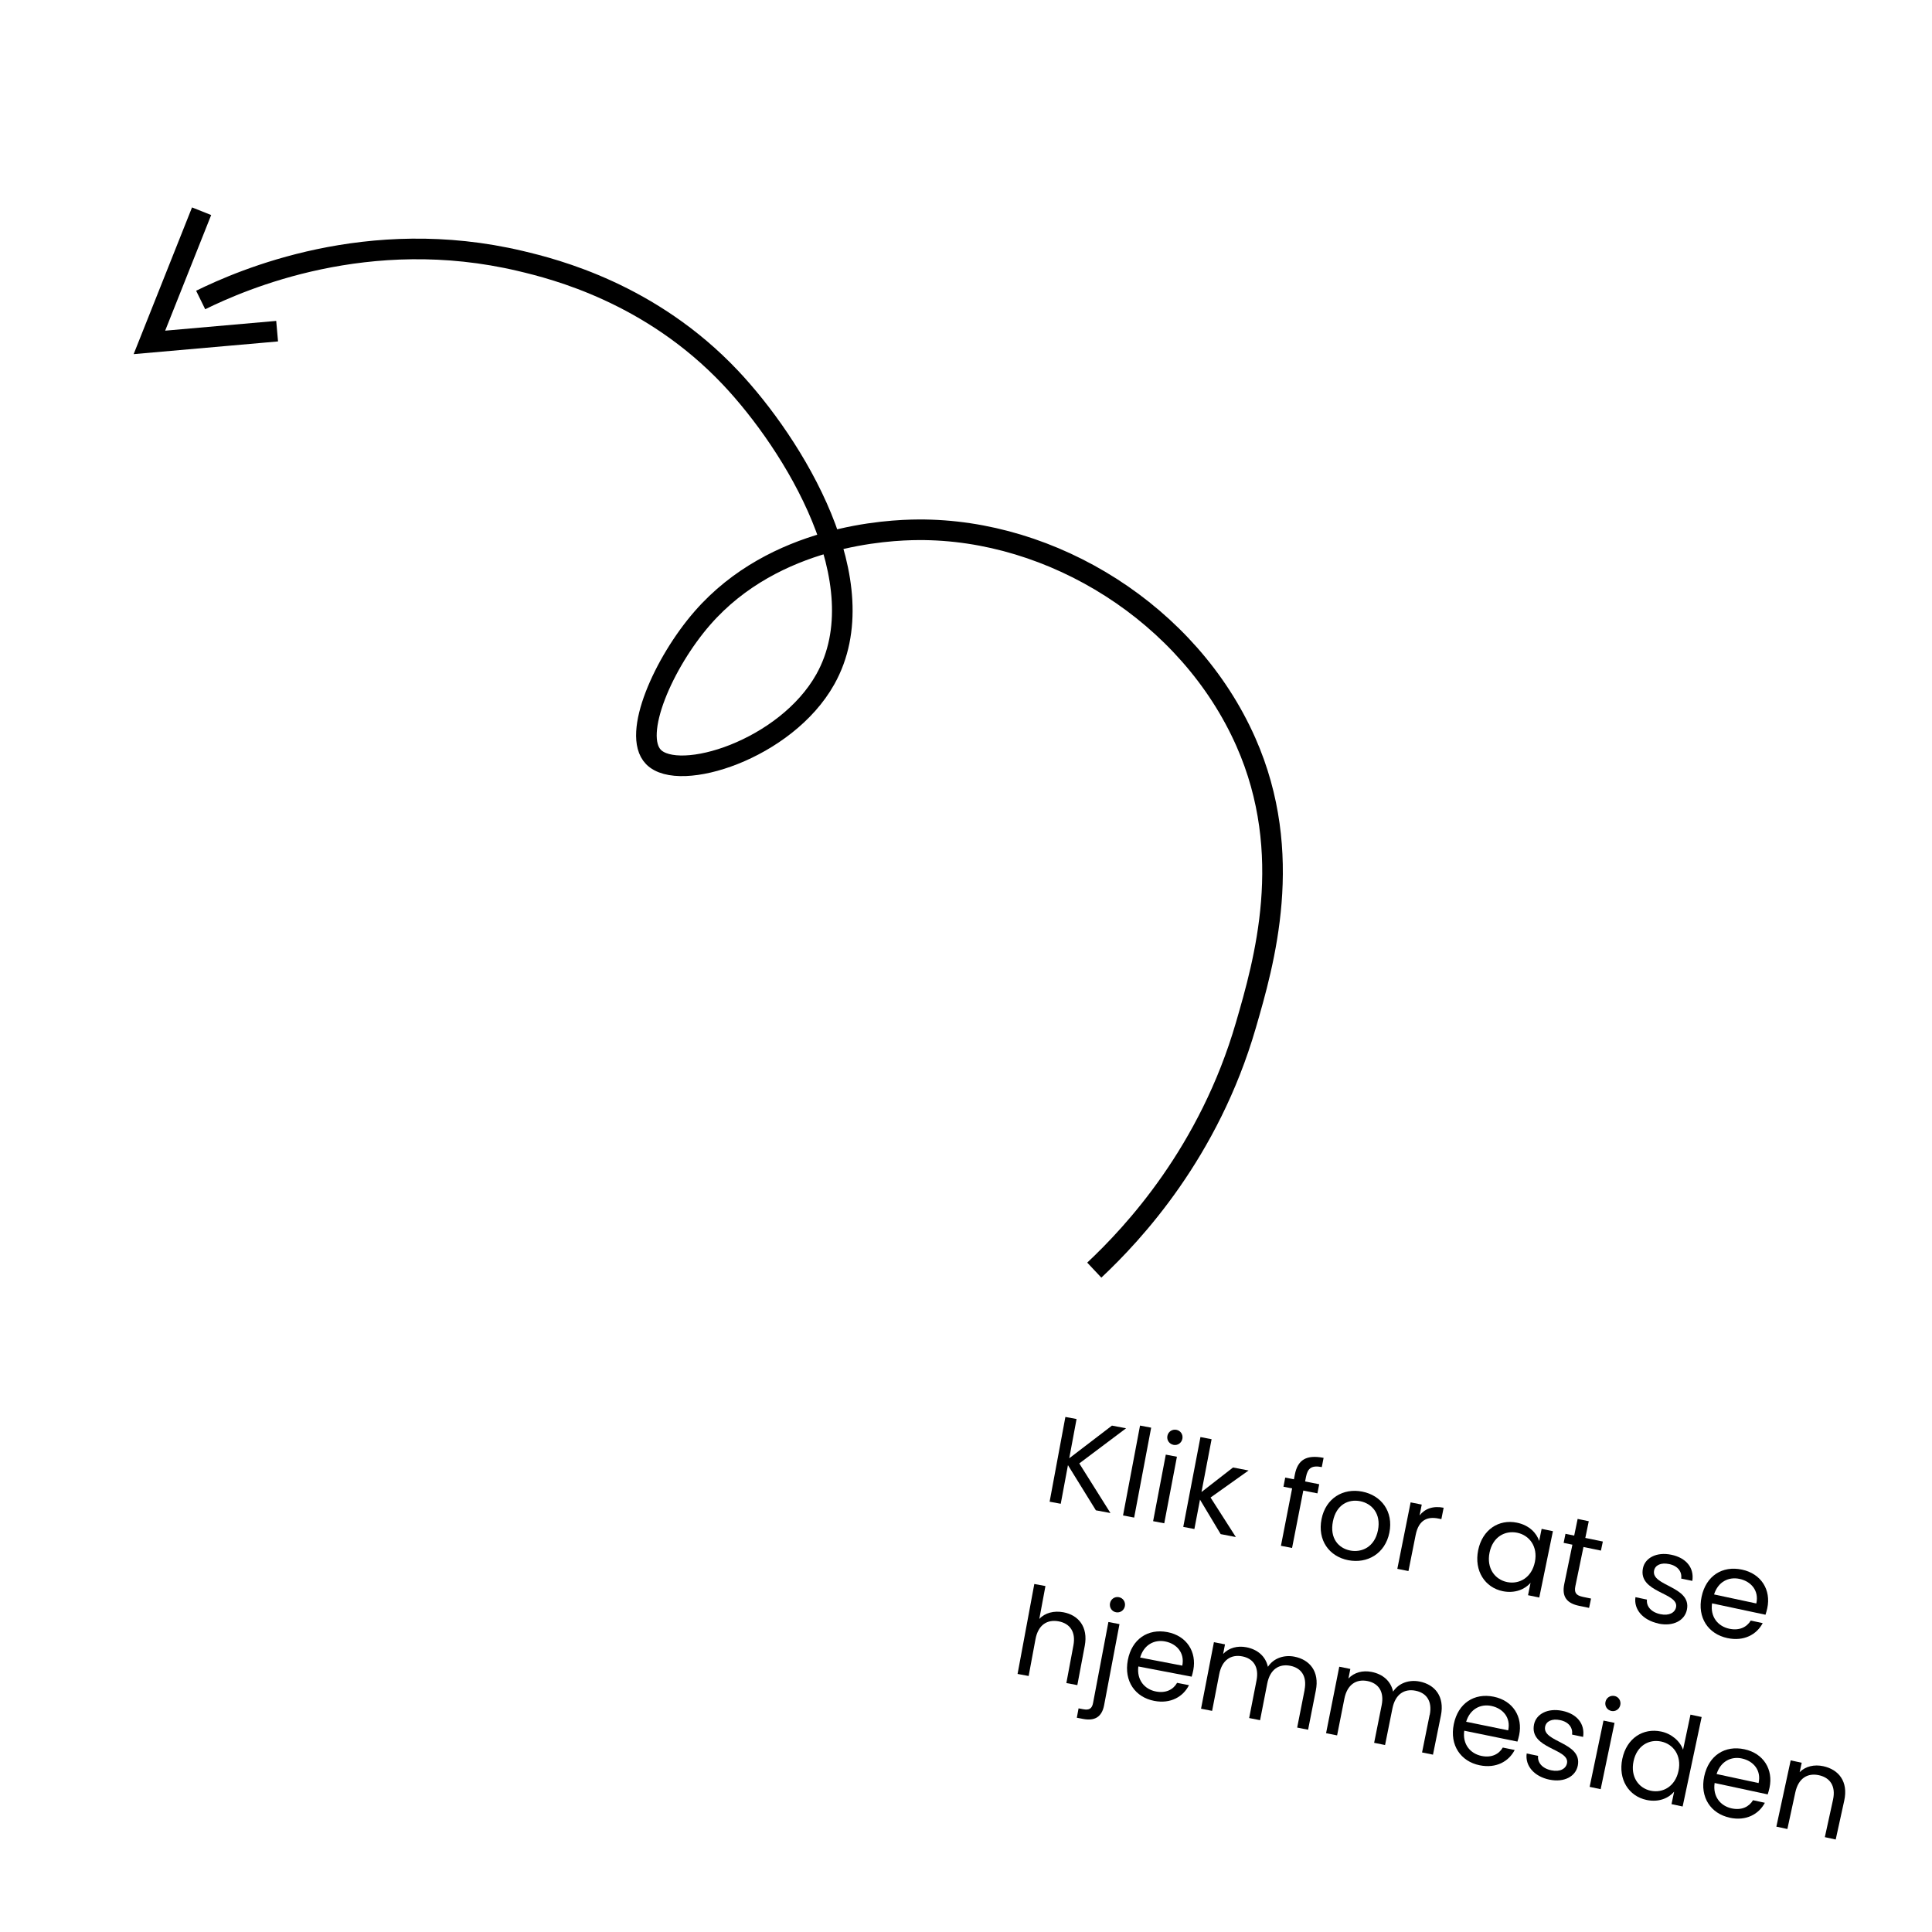 <?xml version="1.0" encoding="UTF-8"?><svg id="Layer_8" xmlns="http://www.w3.org/2000/svg" width="375" height="375" viewBox="0 0 375 375"><defs><style>.cls-1{fill:none;stroke:#000;stroke-miterlimit:10;stroke-width:4px;}</style></defs><path class="cls-1" d="M212.4,246.53c7.64-7.17,22.27-22.9,29.42-47.52,3.53-12.16,9.64-33.2,0-54.99-11.01-24.87-37.51-41.34-63.54-41.19-6.04,.03-27.9,1.06-41.92,17.11-7.51,8.6-13.75,22.64-9.53,26.98,4.92,5.07,25.69-1.36,33.37-15.08,10.44-18.66-6.23-45.63-18.42-58.54-15.47-16.38-34.04-21.05-40.75-22.64-29.61-7.02-54.01,3.61-62.08,7.57"/><path class="cls-1" d="M39.13,41c-3.38,8.49-6.75,16.97-10.13,25.46,8.26-.73,16.53-1.45,24.79-2.18"/><g><path d="M207.29,284.38c-.56,3-.84,4.5-1.4,7.5-.87-.16-1.3-.24-2.16-.4,1.22-6.58,1.84-9.87,3.06-16.45,.87,.16,1.3,.24,2.17,.4-.57,3.05-.85,4.57-1.42,7.62,3.31-2.54,4.97-3.8,8.29-6.34,1.1,.21,1.65,.31,2.74,.52-3.64,2.72-5.45,4.09-9.08,6.82,2.43,3.85,3.64,5.78,6.05,9.63-1.13-.21-1.7-.32-2.83-.53-2.17-3.51-3.25-5.27-5.43-8.78Z"/><path d="M221.27,276.7c.87,.16,1.3,.25,2.17,.41-1.32,6.98-1.98,10.47-3.3,17.45-.87-.16-1.3-.25-2.16-.41,1.32-6.98,1.98-10.47,3.3-17.45Z"/><path d="M226.59,278.71c.16-.82,.92-1.34,1.76-1.18,.79,.15,1.31,.91,1.15,1.73-.16,.82-.92,1.34-1.71,1.19-.83-.16-1.36-.92-1.2-1.74Zm-.32,3.63c.87,.17,1.3,.25,2.17,.41-.98,5.17-1.48,7.75-2.46,12.92-.86-.16-1.3-.25-2.16-.41,.98-5.17,1.47-7.75,2.46-12.92Z"/><path d="M233,278.93c.87,.17,1.3,.25,2.17,.42-.79,4.1-1.18,6.15-1.96,10.25,2.45-1.91,3.67-2.86,6.12-4.76,1.21,.23,1.81,.35,3.02,.58-2.96,2.1-4.43,3.15-7.38,5.25,1.97,3.07,2.95,4.6,4.91,7.67-1.18-.23-1.77-.34-2.95-.57-1.6-2.68-2.41-4.01-4.01-6.69-.44,2.28-.66,3.42-1.09,5.7-.86-.17-1.3-.25-2.16-.41,1.34-6.98,2-10.47,3.34-17.45Z"/><path d="M250.81,288.9c-.68-.13-1.01-.2-1.69-.33,.14-.71,.21-1.06,.34-1.77,.68,.13,1.01,.2,1.69,.33,.07-.37,.11-.55,.18-.92,.56-2.87,2.24-3.89,5.58-3.24-.14,.72-.21,1.07-.35,1.79-1.95-.38-2.73,.2-3.06,1.87-.07,.37-.11,.55-.18,.92,1.09,.21,1.64,.32,2.74,.54-.14,.71-.21,1.06-.35,1.77-1.09-.21-1.64-.32-2.74-.54-.87,4.46-1.31,6.69-2.18,11.14-.86-.17-1.3-.25-2.16-.42,.87-4.46,1.31-6.69,2.17-11.14Z"/><path d="M261.67,302.83c-3.68-.73-5.97-3.87-5.16-7.97,.8-4.07,4.21-6.07,7.9-5.34,3.71,.73,6.08,3.87,5.27,7.95-.82,4.1-4.3,6.09-8,5.36Zm.37-1.88c2.26,.45,4.77-.65,5.42-3.92,.65-3.25-1.21-5.21-3.45-5.65-2.28-.45-4.65,.67-5.29,3.92-.65,3.27,1.07,5.2,3.33,5.65Z"/><path d="M273.38,304.94c-.86-.17-1.29-.26-2.16-.43,1.03-5.16,1.55-7.74,2.58-12.9,.87,.17,1.3,.26,2.16,.43-.17,.84-.25,1.26-.42,2.1,1.02-1.29,2.61-1.9,4.67-1.49-.18,.89-.27,1.33-.44,2.21-.23-.05-.34-.07-.57-.11-2.07-.42-3.82,.19-4.42,3.18-.56,2.81-.84,4.21-1.4,7.01Z"/><path d="M294.43,295.55c2.42,.49,3.84,2.06,4.32,3.55,.19-.94,.29-1.41,.48-2.35,.87,.18,1.31,.27,2.19,.45-1.06,5.15-1.59,7.73-2.65,12.88-.87-.18-1.31-.27-2.18-.45,.2-.96,.29-1.44,.49-2.4-1.07,1.23-3,2.1-5.39,1.62-3.46-.71-5.59-3.95-4.78-7.95,.82-4.02,4.03-6.07,7.52-5.35Zm.05,1.95c-2.38-.48-4.74,.82-5.36,3.86-.62,3.03,1.04,5.23,3.41,5.72,2.37,.48,4.77-.86,5.39-3.9,.61-2.99-1.06-5.19-3.44-5.68Z"/><path d="M305.19,299.82c-.67-.14-1.01-.21-1.69-.35,.15-.71,.22-1.06,.36-1.76,.67,.14,1.01,.21,1.69,.35,.27-1.3,.4-1.95,.67-3.24,.87,.18,1.3,.27,2.16,.45-.27,1.3-.4,1.95-.67,3.24,1.36,.28,2.04,.42,3.4,.7-.15,.71-.22,1.06-.37,1.76-1.36-.28-2.04-.42-3.39-.7-.63,3.04-.94,4.55-1.57,7.59-.26,1.27,.12,1.81,1.45,2.09,.64,.13,.95,.2,1.59,.33-.15,.72-.23,1.09-.38,1.81-.78-.16-1.17-.24-1.94-.4-2.3-.48-3.41-1.68-2.87-4.27,.63-3.04,.94-4.56,1.57-7.59Z"/><path d="M321.91,315.12c-3.03-.64-4.82-2.73-4.47-5.11,.89,.19,1.34,.28,2.23,.47-.14,1.27,.77,2.44,2.6,2.83,1.71,.36,2.83-.29,3.05-1.34,.6-2.87-7.43-2.81-6.42-7.6,.41-1.97,2.63-3.2,5.52-2.59,2.87,.6,4.45,2.53,4.06,5.07-.86-.18-1.29-.27-2.16-.45,.18-1.31-.62-2.46-2.35-2.82-1.59-.33-2.7,.22-2.91,1.25-.64,3.05,7.29,3.03,6.37,7.6-.42,2.1-2.65,3.32-5.52,2.71Z"/><path d="M335.28,317.95c-3.69-.79-5.87-3.94-5-8.03,.86-4.06,4.04-6.07,7.83-5.26,3.77,.8,5.67,3.96,4.92,7.48-.1,.47-.21,.84-.35,1.28-4.15-.89-6.22-1.33-10.37-2.21-.39,2.64,1.16,4.47,3.36,4.93,1.94,.41,3.38-.31,4.15-1.59,.93,.2,1.39,.3,2.32,.5-1.17,2.21-3.64,3.59-6.86,2.9Zm-2.58-8.47c3.28,.7,4.92,1.04,8.2,1.75,.56-2.51-1.04-4.3-3.27-4.77-2.11-.45-4.16,.56-4.93,3.02Z"/><path d="M200.76,307.45c.86,.16,1.29,.24,2.16,.4-.48,2.56-.72,3.84-1.19,6.39,1.11-1.21,2.86-1.64,4.68-1.3,2.89,.54,4.84,2.81,4.14,6.52-.57,3.05-.86,4.57-1.44,7.62-.85-.16-1.27-.24-2.13-.4,.55-2.92,.82-4.39,1.37-7.31,.5-2.64-.69-4.26-2.87-4.67-2.2-.41-3.97,.67-4.49,3.46-.53,2.86-.8,4.29-1.33,7.15-.86-.16-1.29-.24-2.15-.4,1.3-6.98,1.95-10.48,3.25-17.46Z"/><path d="M217.29,315.24c-1.19,6.29-1.79,9.44-2.98,15.73-.44,2.33-1.86,3.09-4.05,2.68-.5-.09-.75-.14-1.25-.24,.14-.73,.21-1.09,.34-1.82,.36,.07,.54,.1,.9,.17,1.18,.22,1.71-.12,1.92-1.25,1.19-6.27,1.78-9.41,2.97-15.68,.86,.16,1.29,.24,2.15,.41Zm-1.84-4.04c.16-.83,.92-1.34,1.72-1.19,.81,.15,1.32,.91,1.17,1.74-.16,.83-.92,1.34-1.72,1.19-.81-.15-1.32-.91-1.17-1.74Z"/><path d="M224.03,330.14c-3.68-.71-5.9-3.81-5.12-7.92,.78-4.08,3.89-6.15,7.68-5.43,3.76,.72,5.71,3.84,5.03,7.37-.09,.47-.19,.84-.32,1.28-4.14-.8-6.21-1.19-10.35-1.98-.33,2.65,1.23,4.44,3.43,4.86,1.94,.37,3.35-.38,4.09-1.68,.93,.18,1.39,.27,2.31,.45-1.12,2.23-3.55,3.67-6.75,3.05Zm-2.73-8.41c3.27,.62,4.91,.94,8.18,1.57,.51-2.52-1.12-4.27-3.34-4.7-2.1-.4-4.12,.65-4.84,3.13Z"/><path d="M253.21,328.01c.52-2.64-.63-4.26-2.76-4.68-2.17-.43-3.94,.67-4.48,3.45-.56,2.85-.84,4.27-1.39,7.11-.85-.17-1.27-.25-2.12-.42,.57-2.92,.86-4.38,1.43-7.3,.52-2.64-.64-4.26-2.77-4.67-2.17-.42-3.93,.68-4.47,3.46-.55,2.85-.83,4.27-1.38,7.12-.86-.17-1.29-.25-2.15-.42,1-5.17,1.5-7.75,2.5-12.91,.86,.17,1.29,.25,2.15,.42-.14,.74-.22,1.12-.36,1.86,1.12-1.2,2.8-1.63,4.5-1.3,2.13,.41,3.72,1.7,4.19,3.8,1.12-1.71,3.16-2.36,5.15-1.97,2.96,.58,4.89,2.87,4.15,6.57-.6,3.04-.9,4.56-1.5,7.61-.85-.17-1.27-.25-2.12-.42,.58-2.92,.86-4.38,1.44-7.3Z"/><path d="M277.51,332.86c.53-2.64-.61-4.26-2.74-4.69-2.17-.44-3.94,.65-4.5,3.43-.57,2.84-.86,4.26-1.43,7.11-.85-.17-1.27-.26-2.12-.43,.58-2.92,.88-4.38,1.46-7.3,.53-2.64-.62-4.26-2.75-4.69-2.17-.43-3.94,.66-4.49,3.44-.57,2.84-.85,4.27-1.41,7.11-.86-.17-1.29-.26-2.14-.43,1.02-5.16,1.54-7.74,2.56-12.9,.86,.17,1.29,.26,2.15,.43-.15,.74-.22,1.12-.37,1.86,1.12-1.2,2.8-1.62,4.5-1.28,2.13,.42,3.71,1.72,4.17,3.82,1.13-1.71,3.17-2.35,5.16-1.95,2.95,.59,4.87,2.89,4.12,6.59-.62,3.04-.92,4.56-1.54,7.6-.85-.17-1.27-.26-2.12-.43,.59-2.92,.88-4.38,1.47-7.29Z"/><path d="M287.2,342.64c-3.67-.75-5.86-3.89-5.02-7.98,.83-4.07,3.97-6.1,7.75-5.33,3.75,.77,5.67,3.91,4.94,7.43-.1,.47-.2,.84-.34,1.28-4.13-.85-6.19-1.27-10.32-2.11-.37,2.64,1.18,4.45,3.37,4.9,1.93,.39,3.36-.34,4.11-1.63,.92,.19,1.39,.28,2.31,.47-1.14,2.22-3.59,3.62-6.79,2.97Zm-2.62-8.45c3.26,.66,4.9,1,8.16,1.67,.54-2.51-1.06-4.28-3.28-4.74-2.1-.43-4.13,.6-4.88,3.07Z"/><path d="M300.78,345.44c-3.01-.62-4.79-2.71-4.45-5.09,.89,.18,1.33,.27,2.21,.46-.14,1.27,.77,2.44,2.58,2.81,1.7,.35,2.81-.3,3.03-1.36,.6-2.87-7.38-2.78-6.39-7.57,.41-1.97,2.61-3.21,5.48-2.62,2.85,.59,4.42,2.51,4.04,5.06-.86-.18-1.29-.27-2.14-.45,.17-1.31-.62-2.46-2.34-2.81-1.58-.33-2.68,.23-2.89,1.26-.63,3.06,7.25,3,6.34,7.57-.41,2.1-2.63,3.32-5.48,2.73Z"/><path d="M311.62,330.34c.17-.82,.94-1.32,1.77-1.15,.78,.16,1.28,.93,1.11,1.75-.17,.82-.94,1.32-1.72,1.16-.83-.17-1.33-.94-1.16-1.76Zm-.39,3.62c.86,.18,1.29,.27,2.15,.45-1.08,5.15-1.62,7.72-2.69,12.87-.86-.18-1.28-.27-2.14-.45,1.08-5.15,1.61-7.73,2.69-12.88Z"/><path d="M322.43,336.09c2.03,.43,3.67,1.86,4.25,3.53,.58-2.72,.87-4.09,1.44-6.81,.87,.18,1.3,.28,2.17,.46-1.48,6.95-2.22,10.42-3.69,17.37-.86-.18-1.3-.28-2.16-.46,.21-.97,.31-1.45,.51-2.42-1.08,1.27-3,2.11-5.35,1.61-3.46-.73-5.55-3.99-4.71-7.98,.84-4.02,4.05-6.04,7.54-5.3Zm0,1.94c-2.36-.5-4.72,.8-5.36,3.82-.64,3.03,.99,5.24,3.34,5.73,2.35,.5,4.75-.83,5.39-3.86,.63-2.98-1.02-5.2-3.37-5.69Z"/><path d="M335.74,352.81c-3.67-.79-5.82-3.94-4.95-8.03,.87-4.06,4.03-6.06,7.8-5.25,3.74,.8,5.63,3.96,4.87,7.48-.1,.47-.21,.84-.35,1.28-4.12-.89-6.18-1.33-10.3-2.21-.39,2.64,1.14,4.46,3.32,4.93,1.93,.41,3.36-.31,4.13-1.59,.92,.2,1.38,.3,2.3,.5-1.16,2.2-3.63,3.59-6.82,2.9Zm-2.54-8.47c3.26,.7,4.89,1.05,8.14,1.75,.56-2.5-1.02-4.29-3.24-4.77-2.1-.45-4.13,.56-4.91,3.02Z"/><path d="M355.79,349.32c.57-2.63-.57-4.28-2.73-4.75-2.19-.48-3.99,.56-4.59,3.33-.62,2.84-.92,4.26-1.54,7.11-.85-.19-1.28-.28-2.14-.46,1.11-5.14,1.67-7.71,2.78-12.86,.86,.19,1.29,.28,2.14,.46-.16,.73-.24,1.1-.4,1.83,1.14-1.15,2.85-1.54,4.59-1.16,2.99,.65,4.87,2.98,4.07,6.66-.66,3.03-.99,4.54-1.66,7.57-.85-.18-1.27-.28-2.11-.46,.63-2.91,.95-4.36,1.59-7.27Z"/></g></svg>